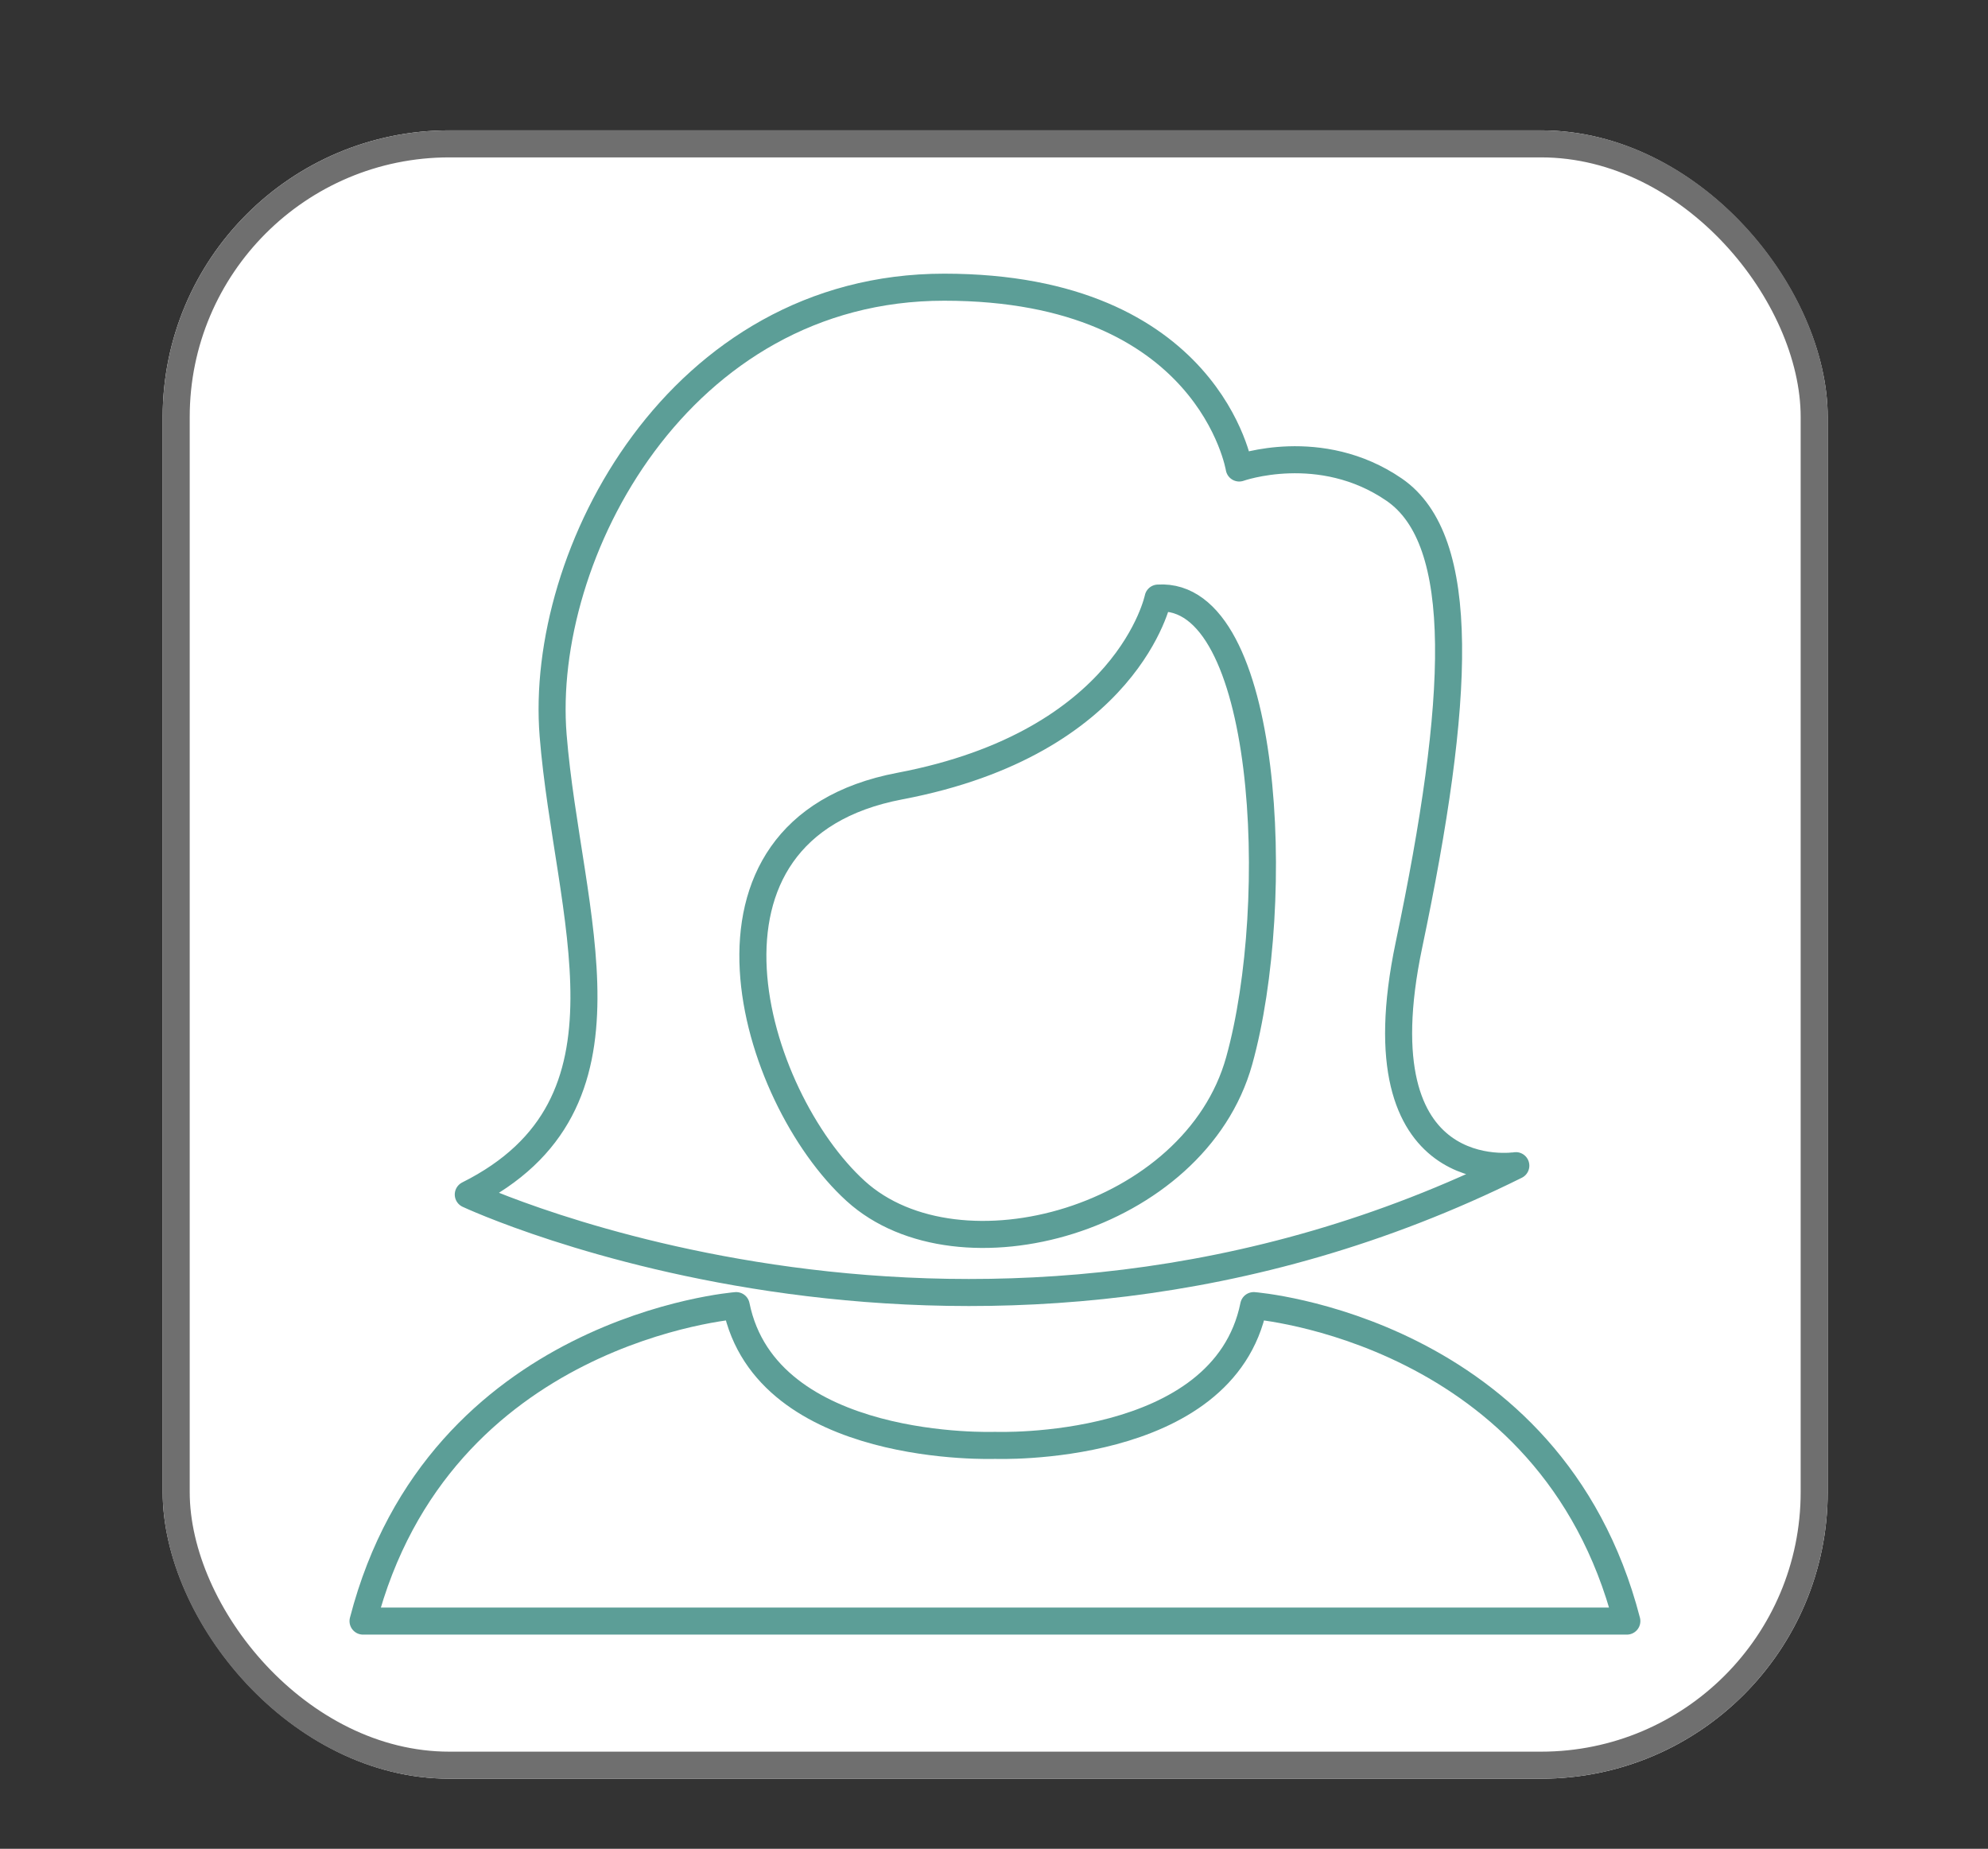 <svg id="Capa_1" data-name="Capa 1" xmlns="http://www.w3.org/2000/svg" viewBox="0 0 367.6 341.83"><rect x="0" y="0" width="367.6" height="341.83" fill="#333333" stroke="none"/><defs><style>.cls-1{fill:#fff;}.cls-2,.cls-3{fill:none;stroke-width:5px;}.cls-2{stroke:#6f6f6f;}.cls-3{stroke:#5c9e97;stroke-linejoin:round;}</style></defs><g id="Boton_mujer" data-name="Boton mujer"><g id="Rectángulo_18" data-name="Rectángulo 18"><rect class="cls-1" x="30.08" y="24.1" width="307.88" height="304.77" rx="53"/><rect class="cls-2" x="32.58" y="26.6" width="302.88" height="299.77" rx="50.5"/></g><g id="Grupo_18" data-name="Grupo 18"><path id="Trazado_44" data-name="Trazado 44" class="cls-3" d="M231.82,241.4C226.26,268.85,184,267.24,184,267.24s-42.31,1.61-47.87-25.84c0,0-55,4.24-69,58.33H300.82C286.81,245.64,231.82,241.4,231.82,241.4Z"/><path id="Trazado_45" data-name="Trazado 45" class="cls-3" d="M260.52,174.75c9.55-45.45,10.91-74.86-2.73-84.22s-28.65-4-28.65-4S223.69,53.1,174.58,53.1s-75,49.46-72.3,82.88S120,204.15,86.59,220.86c0,0,94.12,44.12,193.7-5.34C280.3,215.52,251,220.2,260.52,174.75Zm-31.38,21.38c-8.18,29.41-51.83,41.44-70.93,24.07s-34.1-66.84,8.19-74.86,47.74-34.76,47.74-34.76C234.6,109.25,237.33,166.72,229.14,196.13Z"/></g></g></svg>